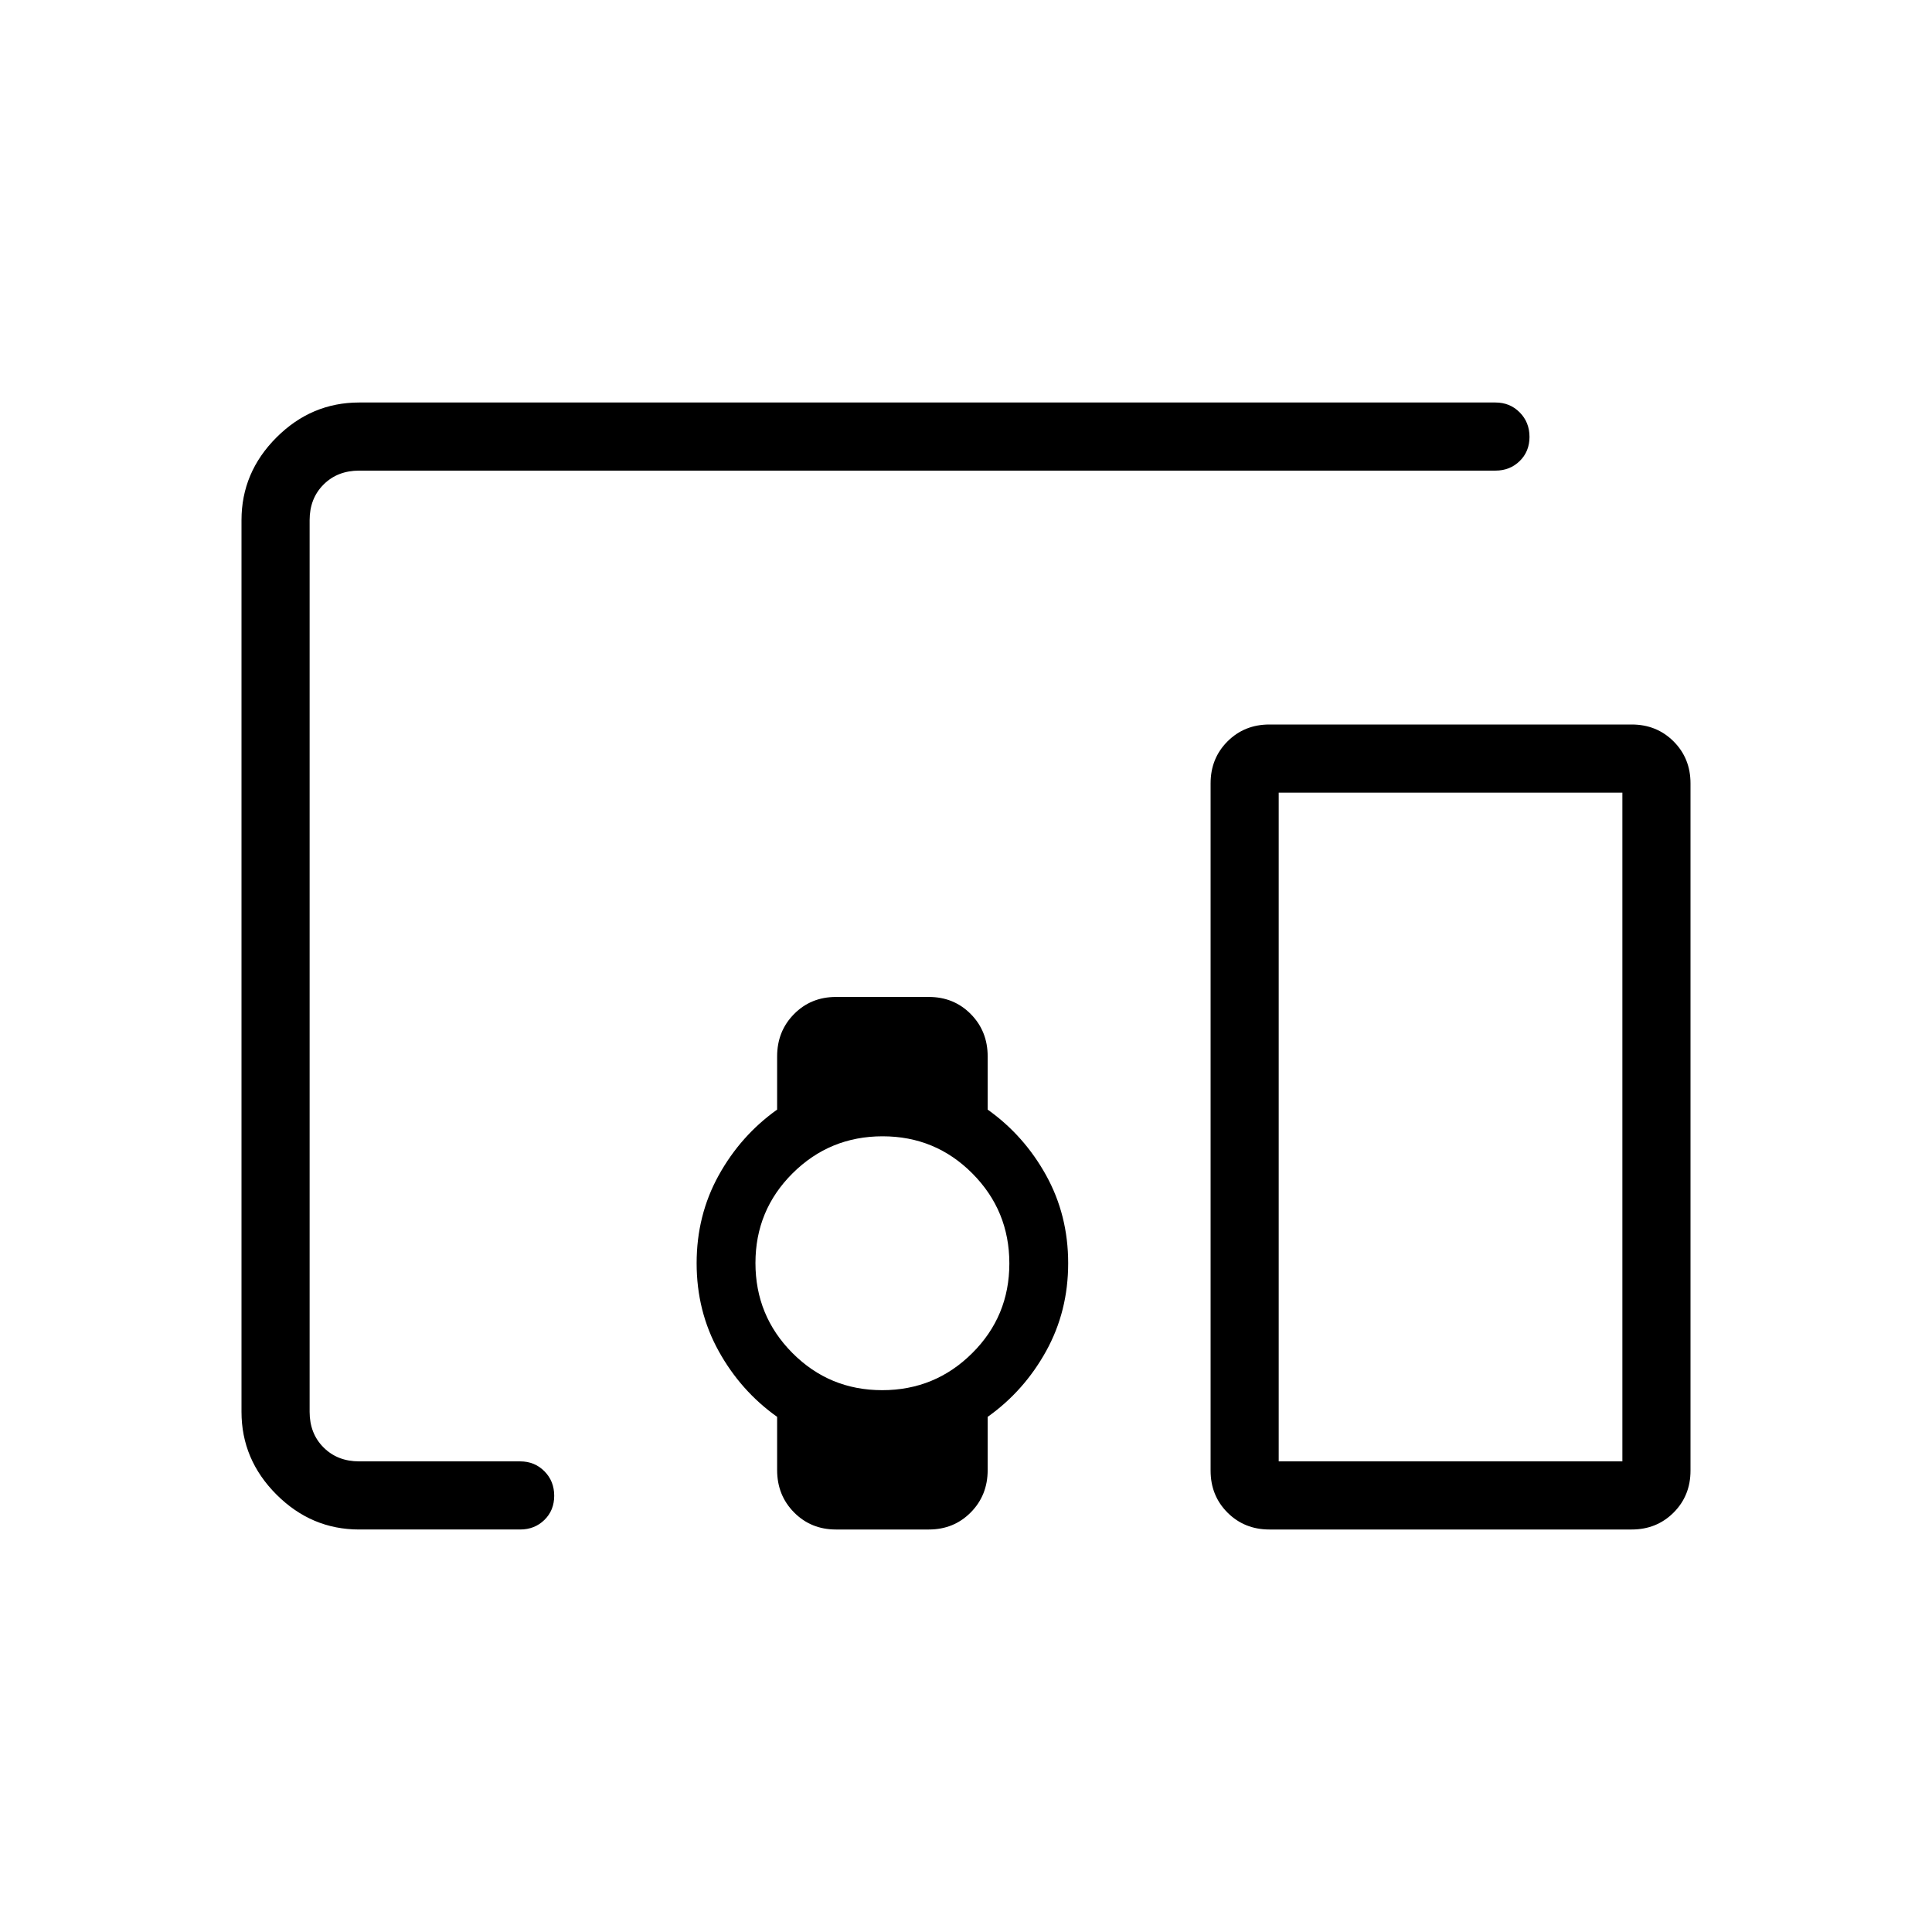 <svg xmlns="http://www.w3.org/2000/svg" height="40" viewBox="0 -960 960 960" width="40"><path d="M178.46-200q-23.72 0-41.09-17.37Q120-234.74 120-258.46v-443.08q0-23.72 17.37-41.09Q154.74-760 178.46-760h564.62q7.19 0 12.05 4.91 4.87 4.91 4.87 12.17 0 7.25-4.87 12.01-4.86 4.76-12.05 4.76H178.46q-10.77 0-17.69 6.92-6.92 6.92-6.92 17.69v443.08q0 10.77 6.92 17.69 6.92 6.92 17.69 6.92h80q7.19 0 12.06 4.91 4.86 4.91 4.86 12.17t-4.86 12.01q-4.87 4.76-12.06 4.76h-80Zm259.89-69.23q26.24 0 44.71-18.37 18.48-18.36 18.48-44.6 0-26.24-18.37-44.71-18.36-18.47-44.6-18.47-26.24 0-44.71 18.36-18.48 18.37-18.48 44.6 0 26.24 18.37 44.72 18.37 18.47 44.6 18.47ZM810.77-200h-180q-12.42 0-20.83-8.4-8.4-8.41-8.4-20.83v-341.54q0-12.42 8.4-20.83 8.41-8.4 20.83-8.4h180q12.42 0 20.83 8.4 8.4 8.41 8.4 20.83v341.54q0 12.42-8.4 20.83-8.41 8.4-20.83 8.4Zm-175.39-33.85h170.77v-332.3H635.38v332.3Zm-249.23 4.29v-26.41q-18.07-12.85-29.03-32.66-10.97-19.8-10.97-43.68 0-23.87 10.97-43.68 10.96-19.8 29.03-32.65v-26.42q0-12.56 8.41-21.06 8.4-8.5 20.82-8.5h46.16q12.42 0 20.83 8.5 8.4 8.5 8.4 21.06v26.42q18.08 12.85 29.04 32.65 10.96 19.81 10.96 43.68 0 23.88-10.96 43.68-10.96 19.81-29.04 32.66v26.41q0 12.57-8.4 21.06-8.41 8.5-20.83 8.5h-46.16q-12.42 0-20.82-8.5-8.41-8.49-8.41-21.06Zm249.23-4.29h170.77-170.77Z"/></svg>